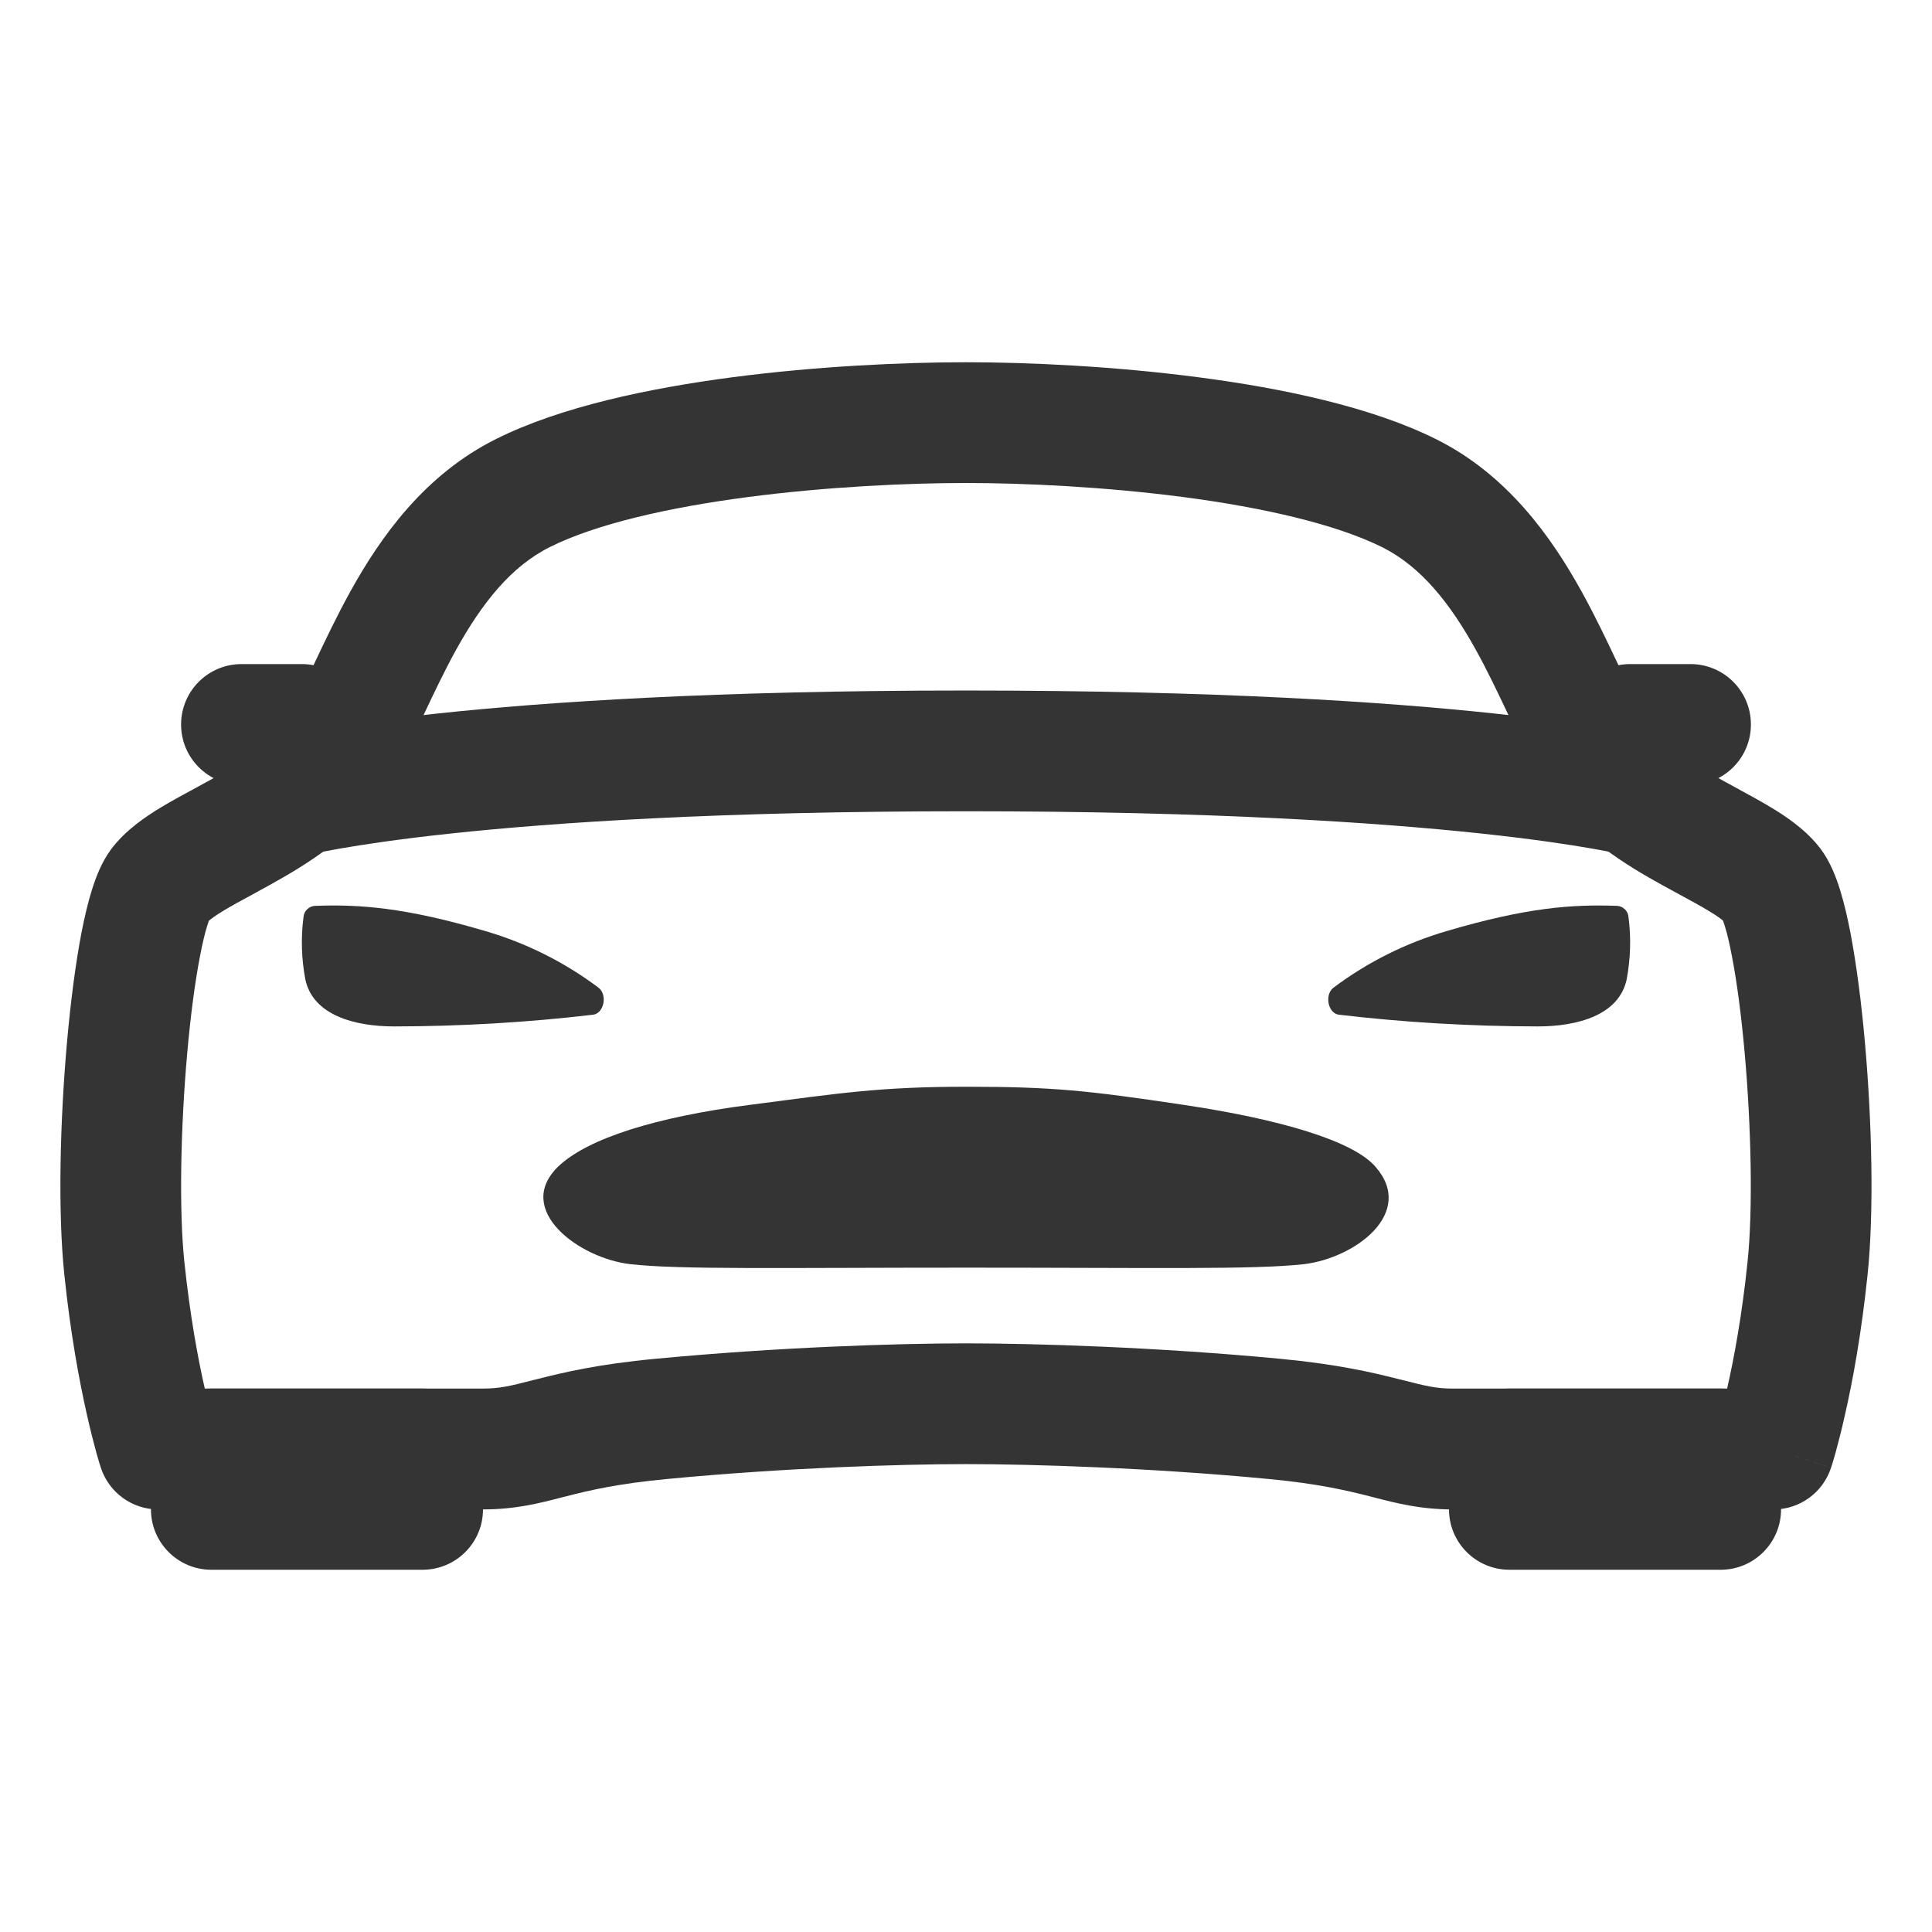 <svg width="22" height="22" viewBox="0 0 22 22" fill="none" xmlns="http://www.w3.org/2000/svg">
<path fill-rule="evenodd" clip-rule="evenodd" d="M8.347 4.295C9.313 4.169 10.288 4.125 11 4.125C11.712 4.125 12.688 4.17 13.654 4.297C14.602 4.421 15.613 4.633 16.349 4.999C17.166 5.405 17.668 6.117 18.011 6.738C18.167 7.019 18.301 7.303 18.416 7.546C18.429 7.574 18.442 7.601 18.455 7.628C18.586 7.904 18.684 8.103 18.777 8.244C18.922 8.465 19.198 8.656 19.594 8.875C19.646 8.904 19.703 8.935 19.762 8.967C19.897 9.041 20.044 9.12 20.165 9.193C20.336 9.296 20.568 9.449 20.732 9.667L20.733 9.668C20.846 9.819 20.911 10 20.952 10.13C20.998 10.278 21.038 10.448 21.072 10.626C21.14 10.983 21.196 11.417 21.236 11.869C21.316 12.764 21.341 13.798 21.267 14.509C21.197 15.186 21.096 15.729 21.01 16.106C20.968 16.295 20.929 16.442 20.901 16.545C20.886 16.596 20.875 16.636 20.866 16.665C20.861 16.679 20.858 16.69 20.855 16.698C20.854 16.703 20.853 16.706 20.852 16.709L20.851 16.712L20.85 16.714C20.85 16.714 20.85 16.715 20.197 16.5L20.85 16.714C20.758 16.996 20.494 17.188 20.197 17.188H16.545C16.176 17.188 15.906 17.118 15.656 17.054C15.636 17.049 15.616 17.044 15.595 17.038C15.337 16.973 15.014 16.895 14.441 16.841C13.108 16.714 11.755 16.672 11 16.672C10.246 16.672 8.936 16.714 7.602 16.841C7.029 16.895 6.707 16.972 6.45 17.038C6.43 17.043 6.41 17.048 6.39 17.053C6.14 17.118 5.87 17.188 5.497 17.188H1.802C1.505 17.188 1.242 16.997 1.149 16.715L1.802 16.5C1.149 16.715 1.149 16.715 1.149 16.715L1.149 16.713L1.148 16.712L1.147 16.709C1.146 16.707 1.146 16.705 1.145 16.702L1.144 16.698C1.141 16.69 1.138 16.679 1.133 16.665C1.125 16.636 1.113 16.596 1.098 16.545C1.07 16.442 1.031 16.295 0.989 16.106C0.904 15.729 0.802 15.186 0.732 14.509C0.658 13.798 0.683 12.764 0.763 11.869C0.803 11.417 0.859 10.982 0.927 10.625C0.962 10.447 1.001 10.277 1.048 10.129C1.089 9.999 1.155 9.817 1.268 9.667C1.432 9.45 1.663 9.296 1.834 9.193C1.956 9.12 2.102 9.04 2.238 8.967C2.297 8.934 2.354 8.903 2.406 8.875C2.802 8.655 3.078 8.463 3.223 8.242C3.316 8.102 3.414 7.904 3.545 7.628C3.558 7.601 3.571 7.573 3.584 7.545C3.699 7.302 3.833 7.019 3.988 6.738C4.332 6.117 4.833 5.405 5.651 4.998C6.388 4.63 7.399 4.419 8.347 4.295ZM2.332 15.812H5.497C5.692 15.812 5.809 15.783 6.076 15.714C6.087 15.711 6.098 15.709 6.11 15.706C6.412 15.629 6.807 15.534 7.472 15.472M2.332 15.812C2.331 15.809 2.331 15.806 2.33 15.803C2.255 15.473 2.164 14.985 2.099 14.366C2.038 13.781 2.056 12.845 2.132 11.991C2.17 11.567 2.22 11.182 2.278 10.886C2.306 10.736 2.335 10.621 2.36 10.54C2.368 10.514 2.375 10.496 2.379 10.483C2.401 10.466 2.449 10.428 2.545 10.37C2.641 10.312 2.739 10.259 2.856 10.196C2.922 10.16 2.993 10.121 3.074 10.076C3.465 9.859 4.021 9.53 4.371 8.999C4.526 8.764 4.664 8.477 4.787 8.217C4.8 8.189 4.813 8.162 4.827 8.134C4.944 7.887 5.059 7.644 5.191 7.404C5.489 6.866 5.82 6.449 6.264 6.228C6.788 5.967 7.611 5.778 8.525 5.659C9.422 5.542 10.337 5.5 11 5.5C11.663 5.5 12.578 5.543 13.475 5.66C14.389 5.78 15.213 5.97 15.737 6.23C16.179 6.45 16.511 6.866 16.808 7.404C16.941 7.644 17.056 7.888 17.174 8.136C17.187 8.163 17.2 8.19 17.212 8.217C17.336 8.478 17.474 8.765 17.628 9C17.978 9.532 18.535 9.861 18.927 10.078C19.008 10.123 19.08 10.162 19.145 10.197C19.262 10.261 19.36 10.313 19.455 10.371C19.55 10.428 19.599 10.465 19.62 10.483C19.625 10.495 19.631 10.514 19.639 10.539C19.665 10.621 19.693 10.736 19.721 10.885C19.779 11.182 19.829 11.567 19.867 11.991C19.943 12.845 19.961 13.781 19.9 14.366C19.836 14.985 19.744 15.473 19.669 15.803C19.669 15.806 19.668 15.809 19.667 15.812H16.545C16.353 15.812 16.237 15.783 15.968 15.714C15.957 15.712 15.946 15.709 15.934 15.706C15.631 15.629 15.235 15.535 14.57 15.472C13.189 15.341 11.792 15.297 11 15.297C10.207 15.297 8.853 15.341 7.472 15.472" fill="#343434"/>
<path fill-rule="evenodd" clip-rule="evenodd" d="M16.5 16.5C16.5 16.12 16.808 15.812 17.188 15.812H19.594C19.973 15.812 20.281 16.12 20.281 16.5V17.188C20.281 17.567 19.973 17.875 19.594 17.875H17.188C16.808 17.875 16.5 17.567 16.5 17.188V16.5Z" fill="#343434"/>
<path fill-rule="evenodd" clip-rule="evenodd" d="M1.719 16.5C1.719 16.12 2.027 15.812 2.406 15.812H4.812C5.192 15.812 5.5 16.12 5.5 16.5V17.188C5.5 17.567 5.192 17.875 4.812 17.875H2.406C2.027 17.875 1.719 17.567 1.719 17.188V16.5Z" fill="#343434"/>
<path d="M15.661 13.284C15.407 12.991 14.579 12.746 13.484 12.582C12.388 12.418 11.988 12.375 11.009 12.375C10.029 12.375 9.583 12.445 8.533 12.582C7.483 12.718 6.694 12.96 6.356 13.284C5.849 13.776 6.592 14.328 7.176 14.395C7.741 14.459 8.872 14.435 11.013 14.435C13.155 14.435 14.285 14.459 14.851 14.395C15.434 14.324 16.124 13.81 15.661 13.284Z" fill="#343434"/>
<path d="M18.544 10.444C18.542 10.409 18.527 10.377 18.502 10.354C18.477 10.33 18.445 10.316 18.411 10.315C17.903 10.297 17.388 10.333 16.474 10.602C16.008 10.738 15.57 10.957 15.182 11.249C15.084 11.326 15.118 11.532 15.241 11.554C15.995 11.643 16.753 11.687 17.511 11.688C17.966 11.688 18.436 11.559 18.523 11.153C18.567 10.919 18.575 10.68 18.544 10.444Z" fill="#343434"/>
<path d="M3.456 10.444C3.458 10.409 3.473 10.377 3.498 10.354C3.522 10.33 3.555 10.316 3.589 10.315C4.097 10.297 4.612 10.333 5.526 10.602C5.992 10.738 6.43 10.957 6.818 11.249C6.916 11.326 6.881 11.532 6.759 11.554C6.005 11.643 5.247 11.687 4.489 11.688C4.034 11.688 3.564 11.559 3.477 11.153C3.433 10.919 3.425 10.68 3.456 10.444Z" fill="#343434"/>
<path fill-rule="evenodd" clip-rule="evenodd" d="M17.875 8.25C17.875 7.87 18.183 7.562 18.562 7.562H19.25C19.63 7.562 19.938 7.87 19.938 8.25C19.938 8.63 19.63 8.938 19.25 8.938H18.562C18.183 8.938 17.875 8.63 17.875 8.25Z" fill="#343434"/>
<path fill-rule="evenodd" clip-rule="evenodd" d="M2.062 8.25C2.062 7.87 2.37 7.562 2.75 7.562H3.437C3.817 7.562 4.125 7.87 4.125 8.25C4.125 8.63 3.817 8.938 3.437 8.938H2.75C2.37 8.938 2.062 8.63 2.062 8.25Z" fill="#343434"/>
<path fill-rule="evenodd" clip-rule="evenodd" d="M3.522 9.732C3.155 9.826 2.781 9.606 2.686 9.239C2.591 8.871 2.812 8.496 3.179 8.401L3.352 9.066C3.179 8.401 3.179 8.401 3.179 8.401L3.18 8.401L3.181 8.4L3.184 8.4C3.187 8.399 3.189 8.398 3.192 8.398C3.199 8.396 3.207 8.394 3.217 8.392C3.238 8.387 3.266 8.38 3.304 8.372C3.378 8.356 3.486 8.334 3.632 8.309C3.924 8.257 4.365 8.191 4.981 8.125C6.214 7.993 8.151 7.863 11 7.863C13.849 7.863 15.786 7.993 17.019 8.125C17.635 8.191 18.076 8.257 18.368 8.309C18.514 8.334 18.622 8.356 18.697 8.372C18.734 8.38 18.762 8.387 18.783 8.392C18.793 8.394 18.802 8.396 18.808 8.398C18.811 8.398 18.814 8.399 18.816 8.4L18.819 8.4L18.82 8.401C18.821 8.401 18.821 8.401 18.648 9.066L18.82 8.401C19.188 8.496 19.409 8.871 19.314 9.239C19.219 9.606 18.845 9.826 18.478 9.732M3.522 9.732C3.522 9.733 3.522 9.732 3.522 9.732C3.524 9.732 3.528 9.731 3.534 9.73C3.545 9.727 3.565 9.722 3.593 9.716C3.65 9.704 3.741 9.686 3.87 9.663C4.129 9.618 4.539 9.555 5.128 9.492C6.305 9.366 8.192 9.238 11 9.238C13.808 9.238 15.695 9.366 16.872 9.492C17.461 9.555 17.871 9.618 18.13 9.663C18.259 9.686 18.351 9.704 18.407 9.716C18.436 9.722 18.455 9.727 18.466 9.73C18.472 9.731 18.477 9.732 18.478 9.732" fill="#343434"/>
</svg>
